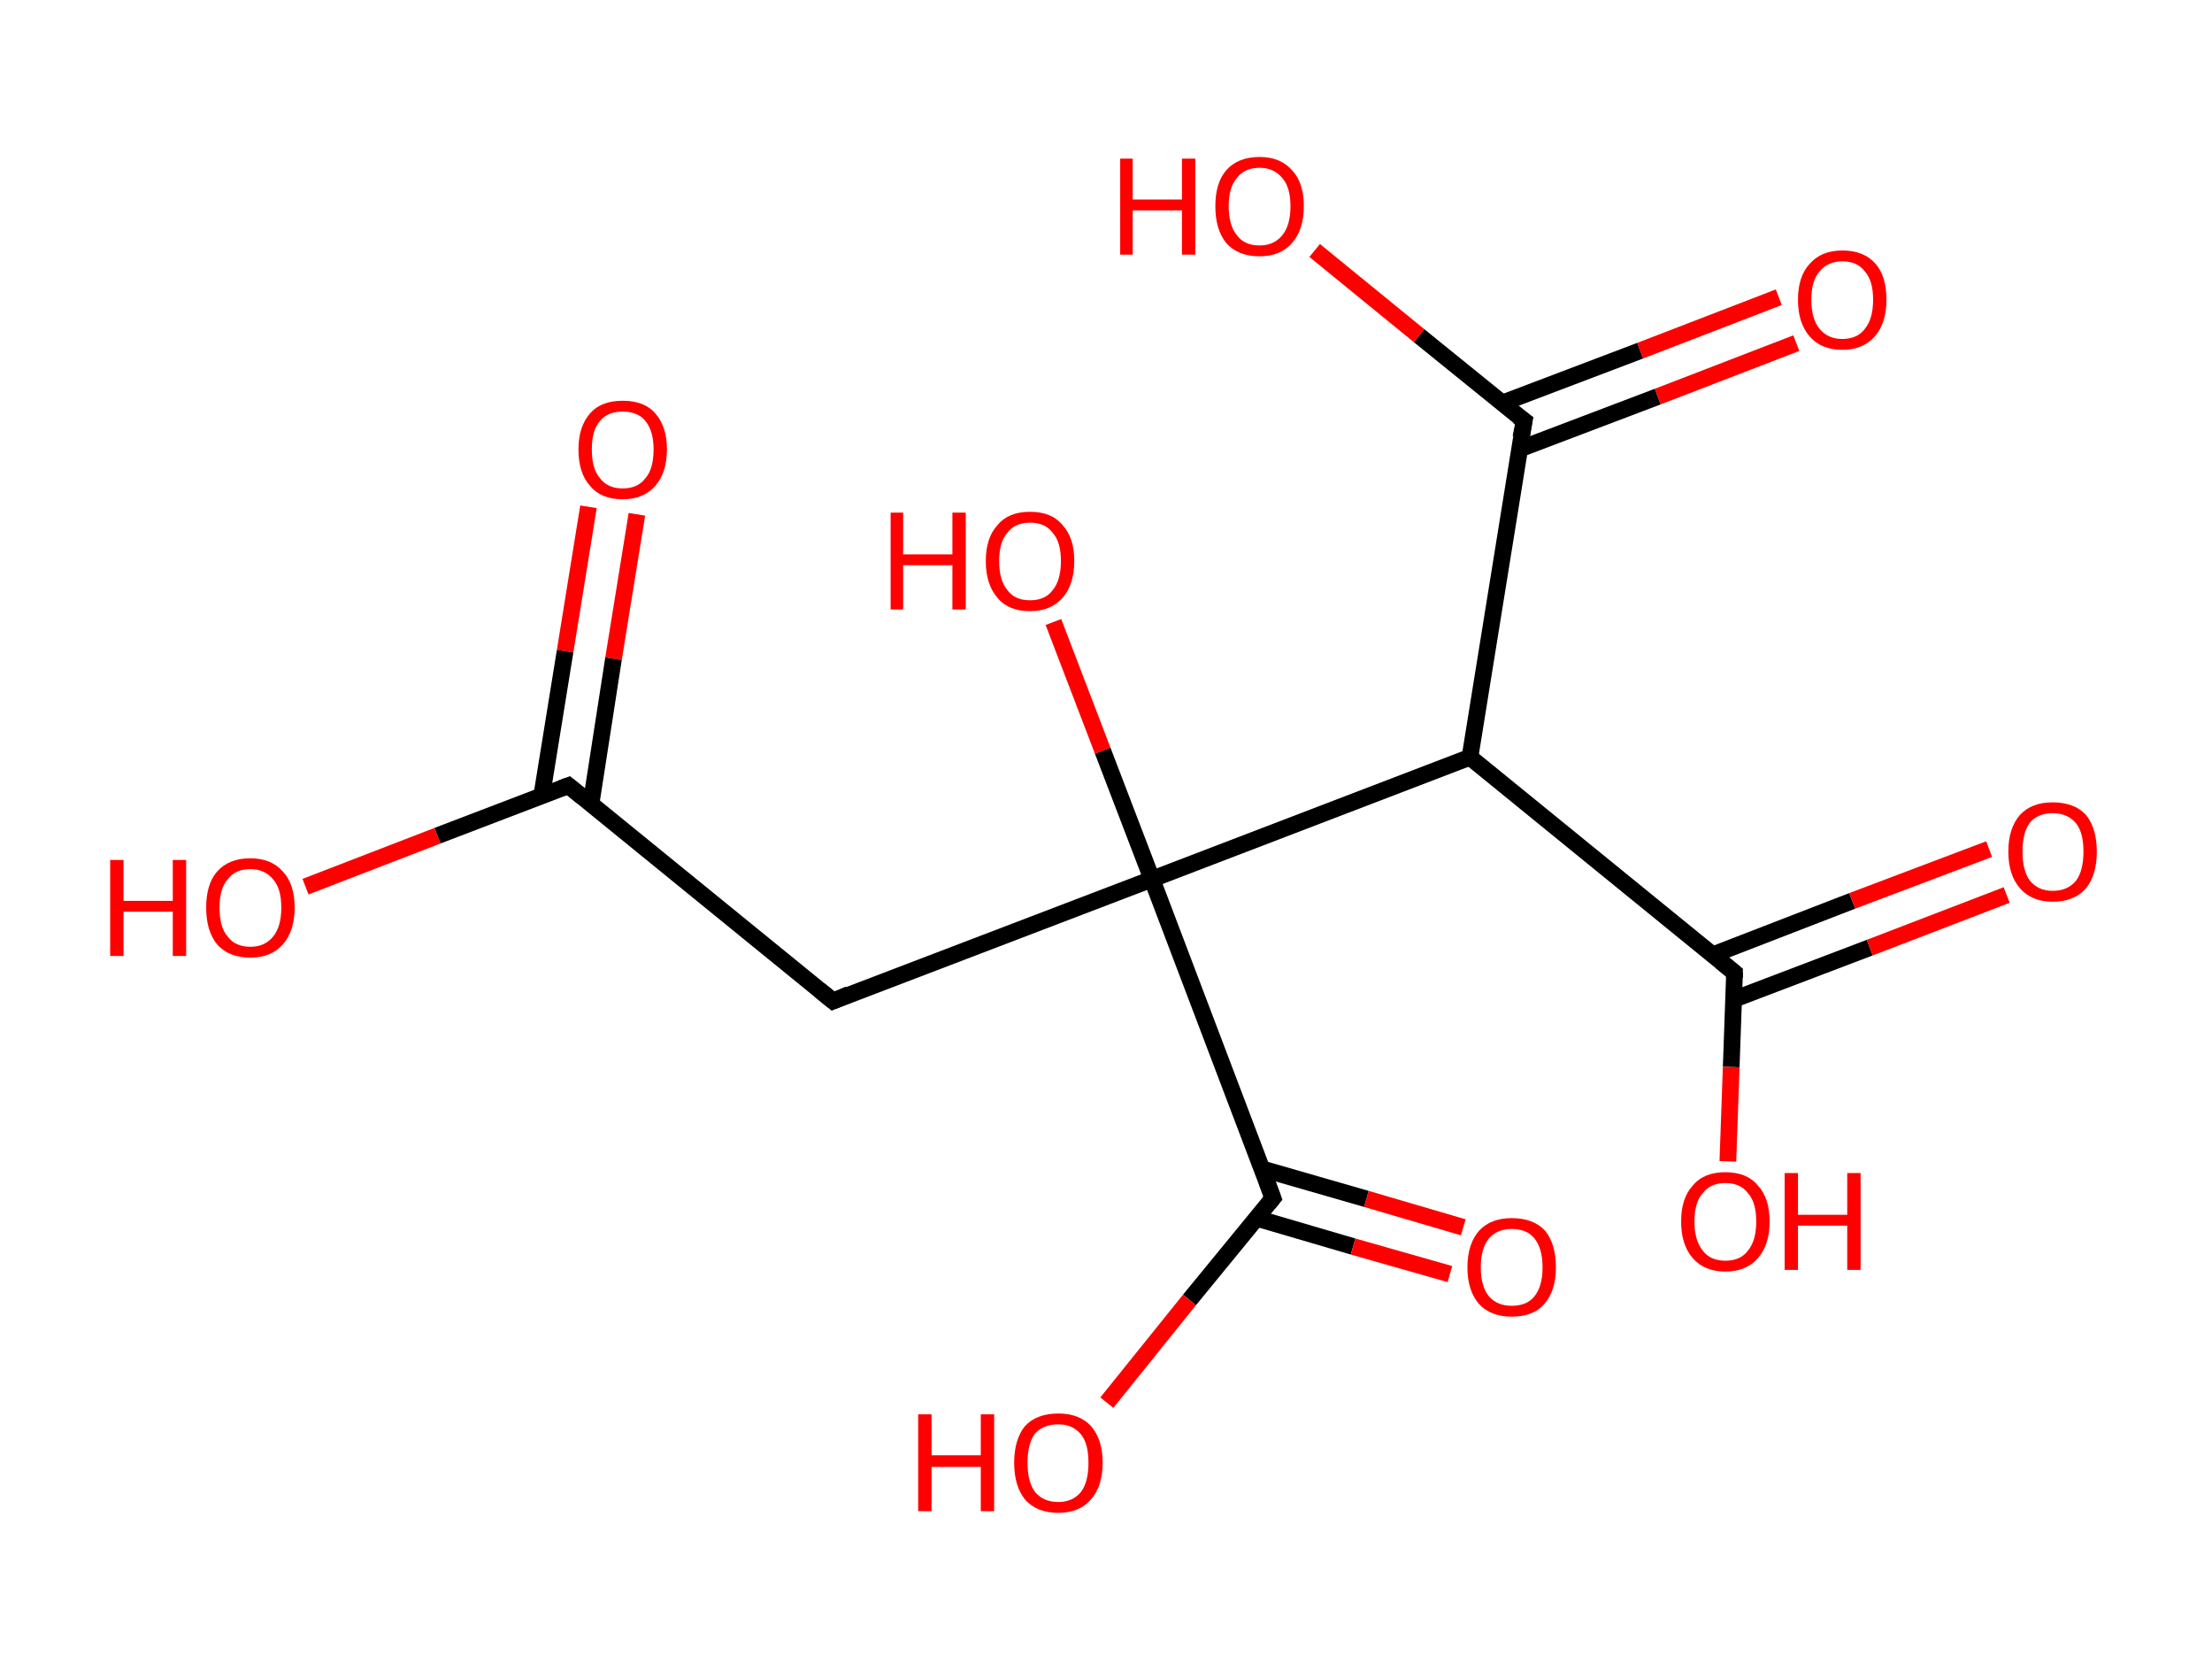<?xml version='1.0' encoding='ASCII' standalone='yes'?>
<svg xmlns="http://www.w3.org/2000/svg" xmlns:rdkit="http://www.rdkit.org/xml" xmlns:xlink="http://www.w3.org/1999/xlink" version="1.1" baseProfile="full" xml:space="preserve" width="265px" height="200px" viewBox="0 0 265 200">
<!-- END OF HEADER -->
<rect style="opacity:1.0;fill:#FFFFFF;stroke:none" width="265.0" height="200.0" x="0.0" y="0.0"> </rect>
<path class="bond-0 atom-0 atom-1" d="M 76.3,61.6 L 73.5,78.9" style="fill:none;fill-rule:evenodd;stroke:#FF0000;stroke-width:2.0px;stroke-linecap:butt;stroke-linejoin:miter;stroke-opacity:1"/>
<path class="bond-0 atom-0 atom-1" d="M 73.5,78.9 L 70.8,96.3" style="fill:none;fill-rule:evenodd;stroke:#000000;stroke-width:2.0px;stroke-linecap:butt;stroke-linejoin:miter;stroke-opacity:1"/>
<path class="bond-0 atom-0 atom-1" d="M 70.5,60.7 L 67.7,78.0" style="fill:none;fill-rule:evenodd;stroke:#FF0000;stroke-width:2.0px;stroke-linecap:butt;stroke-linejoin:miter;stroke-opacity:1"/>
<path class="bond-0 atom-0 atom-1" d="M 67.7,78.0 L 64.9,95.3" style="fill:none;fill-rule:evenodd;stroke:#000000;stroke-width:2.0px;stroke-linecap:butt;stroke-linejoin:miter;stroke-opacity:1"/>
<path class="bond-1 atom-1 atom-2" d="M 68.1,94.1 L 52.4,100.1" style="fill:none;fill-rule:evenodd;stroke:#000000;stroke-width:2.0px;stroke-linecap:butt;stroke-linejoin:miter;stroke-opacity:1"/>
<path class="bond-1 atom-1 atom-2" d="M 52.4,100.1 L 36.6,106.2" style="fill:none;fill-rule:evenodd;stroke:#FF0000;stroke-width:2.0px;stroke-linecap:butt;stroke-linejoin:miter;stroke-opacity:1"/>
<path class="bond-2 atom-1 atom-3" d="M 68.1,94.1 L 99.8,119.9" style="fill:none;fill-rule:evenodd;stroke:#000000;stroke-width:2.0px;stroke-linecap:butt;stroke-linejoin:miter;stroke-opacity:1"/>
<path class="bond-3 atom-3 atom-4" d="M 99.8,119.9 L 138.0,105.3" style="fill:none;fill-rule:evenodd;stroke:#000000;stroke-width:2.0px;stroke-linecap:butt;stroke-linejoin:miter;stroke-opacity:1"/>
<path class="bond-4 atom-4 atom-5" d="M 138.0,105.3 L 132.1,89.9" style="fill:none;fill-rule:evenodd;stroke:#000000;stroke-width:2.0px;stroke-linecap:butt;stroke-linejoin:miter;stroke-opacity:1"/>
<path class="bond-4 atom-4 atom-5" d="M 132.1,89.9 L 126.2,74.5" style="fill:none;fill-rule:evenodd;stroke:#FF0000;stroke-width:2.0px;stroke-linecap:butt;stroke-linejoin:miter;stroke-opacity:1"/>
<path class="bond-5 atom-4 atom-6" d="M 138.0,105.3 L 152.5,143.5" style="fill:none;fill-rule:evenodd;stroke:#000000;stroke-width:2.0px;stroke-linecap:butt;stroke-linejoin:miter;stroke-opacity:1"/>
<path class="bond-6 atom-6 atom-7" d="M 150.5,145.9 L 162.1,149.3" style="fill:none;fill-rule:evenodd;stroke:#000000;stroke-width:2.0px;stroke-linecap:butt;stroke-linejoin:miter;stroke-opacity:1"/>
<path class="bond-6 atom-6 atom-7" d="M 162.1,149.3 L 173.7,152.6" style="fill:none;fill-rule:evenodd;stroke:#FF0000;stroke-width:2.0px;stroke-linecap:butt;stroke-linejoin:miter;stroke-opacity:1"/>
<path class="bond-6 atom-6 atom-7" d="M 151.2,140.0 L 163.7,143.6" style="fill:none;fill-rule:evenodd;stroke:#000000;stroke-width:2.0px;stroke-linecap:butt;stroke-linejoin:miter;stroke-opacity:1"/>
<path class="bond-6 atom-6 atom-7" d="M 163.7,143.6 L 175.3,147.0" style="fill:none;fill-rule:evenodd;stroke:#FF0000;stroke-width:2.0px;stroke-linecap:butt;stroke-linejoin:miter;stroke-opacity:1"/>
<path class="bond-7 atom-6 atom-8" d="M 152.5,143.5 L 142.5,155.7" style="fill:none;fill-rule:evenodd;stroke:#000000;stroke-width:2.0px;stroke-linecap:butt;stroke-linejoin:miter;stroke-opacity:1"/>
<path class="bond-7 atom-6 atom-8" d="M 142.5,155.7 L 132.6,168.0" style="fill:none;fill-rule:evenodd;stroke:#FF0000;stroke-width:2.0px;stroke-linecap:butt;stroke-linejoin:miter;stroke-opacity:1"/>
<path class="bond-8 atom-4 atom-9" d="M 138.0,105.3 L 176.1,90.7" style="fill:none;fill-rule:evenodd;stroke:#000000;stroke-width:2.0px;stroke-linecap:butt;stroke-linejoin:miter;stroke-opacity:1"/>
<path class="bond-9 atom-9 atom-10" d="M 176.1,90.7 L 207.8,116.5" style="fill:none;fill-rule:evenodd;stroke:#000000;stroke-width:2.0px;stroke-linecap:butt;stroke-linejoin:miter;stroke-opacity:1"/>
<path class="bond-10 atom-10 atom-11" d="M 207.7,119.7 L 224.0,113.5" style="fill:none;fill-rule:evenodd;stroke:#000000;stroke-width:2.0px;stroke-linecap:butt;stroke-linejoin:miter;stroke-opacity:1"/>
<path class="bond-10 atom-10 atom-11" d="M 224.0,113.5 L 240.4,107.2" style="fill:none;fill-rule:evenodd;stroke:#FF0000;stroke-width:2.0px;stroke-linecap:butt;stroke-linejoin:miter;stroke-opacity:1"/>
<path class="bond-10 atom-10 atom-11" d="M 205.1,114.4 L 221.9,107.9" style="fill:none;fill-rule:evenodd;stroke:#000000;stroke-width:2.0px;stroke-linecap:butt;stroke-linejoin:miter;stroke-opacity:1"/>
<path class="bond-10 atom-10 atom-11" d="M 221.9,107.9 L 238.3,101.7" style="fill:none;fill-rule:evenodd;stroke:#FF0000;stroke-width:2.0px;stroke-linecap:butt;stroke-linejoin:miter;stroke-opacity:1"/>
<path class="bond-11 atom-10 atom-12" d="M 207.8,116.5 L 207.4,127.8" style="fill:none;fill-rule:evenodd;stroke:#000000;stroke-width:2.0px;stroke-linecap:butt;stroke-linejoin:miter;stroke-opacity:1"/>
<path class="bond-11 atom-10 atom-12" d="M 207.4,127.8 L 207.0,139.1" style="fill:none;fill-rule:evenodd;stroke:#FF0000;stroke-width:2.0px;stroke-linecap:butt;stroke-linejoin:miter;stroke-opacity:1"/>
<path class="bond-12 atom-9 atom-13" d="M 176.1,90.7 L 182.6,50.4" style="fill:none;fill-rule:evenodd;stroke:#000000;stroke-width:2.0px;stroke-linecap:butt;stroke-linejoin:miter;stroke-opacity:1"/>
<path class="bond-13 atom-13 atom-14" d="M 182.0,53.8 L 198.6,47.5" style="fill:none;fill-rule:evenodd;stroke:#000000;stroke-width:2.0px;stroke-linecap:butt;stroke-linejoin:miter;stroke-opacity:1"/>
<path class="bond-13 atom-13 atom-14" d="M 198.6,47.5 L 215.2,41.1" style="fill:none;fill-rule:evenodd;stroke:#FF0000;stroke-width:2.0px;stroke-linecap:butt;stroke-linejoin:miter;stroke-opacity:1"/>
<path class="bond-13 atom-13 atom-14" d="M 179.9,48.3 L 196.5,42.0" style="fill:none;fill-rule:evenodd;stroke:#000000;stroke-width:2.0px;stroke-linecap:butt;stroke-linejoin:miter;stroke-opacity:1"/>
<path class="bond-13 atom-13 atom-14" d="M 196.5,42.0 L 213.1,35.6" style="fill:none;fill-rule:evenodd;stroke:#FF0000;stroke-width:2.0px;stroke-linecap:butt;stroke-linejoin:miter;stroke-opacity:1"/>
<path class="bond-14 atom-13 atom-15" d="M 182.6,50.4 L 170.0,40.2" style="fill:none;fill-rule:evenodd;stroke:#000000;stroke-width:2.0px;stroke-linecap:butt;stroke-linejoin:miter;stroke-opacity:1"/>
<path class="bond-14 atom-13 atom-15" d="M 170.0,40.2 L 157.5,30.0" style="fill:none;fill-rule:evenodd;stroke:#FF0000;stroke-width:2.0px;stroke-linecap:butt;stroke-linejoin:miter;stroke-opacity:1"/>
<path d="M 67.3,94.4 L 68.1,94.1 L 69.7,95.4" style="fill:none;stroke:#000000;stroke-width:2.0px;stroke-linecap:butt;stroke-linejoin:miter;stroke-opacity:1;"/>
<path d="M 98.2,118.6 L 99.8,119.9 L 101.7,119.1" style="fill:none;stroke:#000000;stroke-width:2.0px;stroke-linecap:butt;stroke-linejoin:miter;stroke-opacity:1;"/>
<path d="M 151.8,141.6 L 152.5,143.5 L 152.0,144.1" style="fill:none;stroke:#000000;stroke-width:2.0px;stroke-linecap:butt;stroke-linejoin:miter;stroke-opacity:1;"/>
<path d="M 206.2,115.2 L 207.8,116.5 L 207.8,117.1" style="fill:none;stroke:#000000;stroke-width:2.0px;stroke-linecap:butt;stroke-linejoin:miter;stroke-opacity:1;"/>
<path d="M 182.2,52.4 L 182.6,50.4 L 181.9,49.9" style="fill:none;stroke:#000000;stroke-width:2.0px;stroke-linecap:butt;stroke-linejoin:miter;stroke-opacity:1;"/>
<path class="atom-0" d="M 69.3 53.8 Q 69.3 51.1, 70.7 49.5 Q 72.0 48.0, 74.6 48.0 Q 77.2 48.0, 78.5 49.5 Q 79.9 51.1, 79.9 53.8 Q 79.9 56.6, 78.5 58.2 Q 77.1 59.8, 74.6 59.8 Q 72.0 59.8, 70.7 58.2 Q 69.3 56.7, 69.3 53.8 M 74.6 58.5 Q 76.4 58.5, 77.3 57.3 Q 78.3 56.2, 78.3 53.8 Q 78.3 51.6, 77.3 50.4 Q 76.4 49.3, 74.6 49.3 Q 72.8 49.3, 71.9 50.4 Q 70.9 51.5, 70.9 53.8 Q 70.9 56.2, 71.9 57.3 Q 72.8 58.5, 74.6 58.5 " fill="#FF0000"/>
<path class="atom-2" d="M 13.2 103.0 L 14.8 103.0 L 14.8 107.9 L 20.7 107.9 L 20.7 103.0 L 22.3 103.0 L 22.3 114.5 L 20.7 114.5 L 20.7 109.2 L 14.8 109.2 L 14.8 114.5 L 13.2 114.5 L 13.2 103.0 " fill="#FF0000"/>
<path class="atom-2" d="M 24.7 108.7 Q 24.7 105.9, 26.0 104.4 Q 27.4 102.8, 30.0 102.8 Q 32.5 102.8, 33.9 104.4 Q 35.3 105.9, 35.3 108.7 Q 35.3 111.5, 33.9 113.1 Q 32.5 114.7, 30.0 114.7 Q 27.4 114.7, 26.0 113.1 Q 24.7 111.5, 24.7 108.7 M 30.0 113.4 Q 31.7 113.4, 32.7 112.2 Q 33.7 111.0, 33.7 108.7 Q 33.7 106.4, 32.7 105.3 Q 31.7 104.1, 30.0 104.1 Q 28.2 104.1, 27.3 105.3 Q 26.3 106.4, 26.3 108.7 Q 26.3 111.1, 27.3 112.2 Q 28.2 113.4, 30.0 113.4 " fill="#FF0000"/>
<path class="atom-5" d="M 106.7 61.4 L 108.2 61.4 L 108.2 66.4 L 114.1 66.4 L 114.1 61.4 L 115.7 61.4 L 115.7 73.0 L 114.1 73.0 L 114.1 67.7 L 108.2 67.7 L 108.2 73.0 L 106.7 73.0 L 106.7 61.4 " fill="#FF0000"/>
<path class="atom-5" d="M 118.1 67.2 Q 118.1 64.4, 119.5 62.9 Q 120.8 61.3, 123.4 61.3 Q 126.0 61.3, 127.3 62.9 Q 128.7 64.4, 128.7 67.2 Q 128.7 70.0, 127.3 71.6 Q 125.9 73.2, 123.4 73.2 Q 120.8 73.2, 119.5 71.6 Q 118.1 70.0, 118.1 67.2 M 123.4 71.9 Q 125.2 71.9, 126.1 70.7 Q 127.1 69.5, 127.1 67.2 Q 127.1 64.9, 126.1 63.8 Q 125.2 62.6, 123.4 62.6 Q 121.6 62.6, 120.7 63.8 Q 119.7 64.9, 119.7 67.2 Q 119.7 69.5, 120.7 70.7 Q 121.6 71.9, 123.4 71.9 " fill="#FF0000"/>
<path class="atom-7" d="M 175.8 151.8 Q 175.8 149.0, 177.2 147.4 Q 178.6 145.9, 181.1 145.9 Q 183.7 145.9, 185.1 147.4 Q 186.4 149.0, 186.4 151.8 Q 186.4 154.6, 185.0 156.2 Q 183.7 157.7, 181.1 157.7 Q 178.6 157.7, 177.2 156.2 Q 175.8 154.6, 175.8 151.8 M 181.1 156.4 Q 182.9 156.4, 183.8 155.3 Q 184.8 154.1, 184.8 151.8 Q 184.8 149.5, 183.8 148.3 Q 182.9 147.2, 181.1 147.2 Q 179.4 147.2, 178.4 148.3 Q 177.4 149.5, 177.4 151.8 Q 177.4 154.1, 178.4 155.3 Q 179.4 156.4, 181.1 156.4 " fill="#FF0000"/>
<path class="atom-8" d="M 110.0 169.4 L 111.6 169.4 L 111.6 174.3 L 117.5 174.3 L 117.5 169.4 L 119.1 169.4 L 119.1 181.0 L 117.5 181.0 L 117.5 175.7 L 111.6 175.7 L 111.6 181.0 L 110.0 181.0 L 110.0 169.4 " fill="#FF0000"/>
<path class="atom-8" d="M 121.5 175.2 Q 121.5 172.4, 122.8 170.8 Q 124.2 169.3, 126.8 169.3 Q 129.3 169.3, 130.7 170.8 Q 132.1 172.4, 132.1 175.2 Q 132.1 178.0, 130.7 179.6 Q 129.3 181.2, 126.8 181.2 Q 124.2 181.2, 122.8 179.6 Q 121.5 178.0, 121.5 175.2 M 126.8 179.9 Q 128.5 179.9, 129.5 178.7 Q 130.4 177.5, 130.4 175.2 Q 130.4 172.9, 129.5 171.8 Q 128.5 170.6, 126.8 170.6 Q 125.0 170.6, 124.0 171.7 Q 123.1 172.9, 123.1 175.2 Q 123.1 177.5, 124.0 178.7 Q 125.0 179.9, 126.8 179.9 " fill="#FF0000"/>
<path class="atom-11" d="M 240.6 102.0 Q 240.6 99.2, 242.0 97.6 Q 243.4 96.1, 245.9 96.1 Q 248.5 96.1, 249.9 97.6 Q 251.2 99.2, 251.2 102.0 Q 251.2 104.8, 249.9 106.4 Q 248.5 108.0, 245.9 108.0 Q 243.4 108.0, 242.0 106.4 Q 240.6 104.8, 240.6 102.0 M 245.9 106.7 Q 247.7 106.7, 248.7 105.5 Q 249.6 104.3, 249.6 102.0 Q 249.6 99.7, 248.7 98.6 Q 247.7 97.4, 245.9 97.4 Q 244.2 97.4, 243.2 98.5 Q 242.3 99.7, 242.3 102.0 Q 242.3 104.3, 243.2 105.5 Q 244.2 106.7, 245.9 106.7 " fill="#FF0000"/>
<path class="atom-12" d="M 201.4 146.3 Q 201.4 143.5, 202.8 142.0 Q 204.1 140.4, 206.7 140.4 Q 209.3 140.4, 210.6 142.0 Q 212.0 143.5, 212.0 146.3 Q 212.0 149.1, 210.6 150.7 Q 209.2 152.3, 206.7 152.3 Q 204.2 152.3, 202.8 150.7 Q 201.4 149.1, 201.4 146.3 M 206.7 151.0 Q 208.5 151.0, 209.4 149.8 Q 210.4 148.6, 210.4 146.3 Q 210.4 144.0, 209.4 142.9 Q 208.5 141.7, 206.7 141.7 Q 204.9 141.7, 204.0 142.9 Q 203.0 144.0, 203.0 146.3 Q 203.0 148.6, 204.0 149.8 Q 204.9 151.0, 206.7 151.0 " fill="#FF0000"/>
<path class="atom-12" d="M 213.8 140.5 L 215.4 140.5 L 215.4 145.5 L 221.3 145.5 L 221.3 140.5 L 222.9 140.5 L 222.9 152.1 L 221.3 152.1 L 221.3 146.8 L 215.4 146.8 L 215.4 152.1 L 213.8 152.1 L 213.8 140.5 " fill="#FF0000"/>
<path class="atom-14" d="M 215.4 35.9 Q 215.4 33.1, 216.8 31.6 Q 218.2 30.0, 220.7 30.0 Q 223.3 30.0, 224.7 31.6 Q 226.0 33.1, 226.0 35.9 Q 226.0 38.7, 224.6 40.3 Q 223.2 41.9, 220.7 41.9 Q 218.2 41.9, 216.8 40.3 Q 215.4 38.7, 215.4 35.9 M 220.7 40.6 Q 222.5 40.6, 223.4 39.4 Q 224.4 38.2, 224.4 35.9 Q 224.4 33.6, 223.4 32.5 Q 222.5 31.3, 220.7 31.3 Q 219.0 31.3, 218.0 32.5 Q 217.0 33.6, 217.0 35.9 Q 217.0 38.2, 218.0 39.4 Q 219.0 40.6, 220.7 40.6 " fill="#FF0000"/>
<path class="atom-15" d="M 134.2 19.0 L 135.7 19.0 L 135.7 23.9 L 141.6 23.9 L 141.6 19.0 L 143.2 19.0 L 143.2 30.5 L 141.6 30.5 L 141.6 25.2 L 135.7 25.2 L 135.7 30.5 L 134.2 30.5 L 134.2 19.0 " fill="#FF0000"/>
<path class="atom-15" d="M 145.6 24.7 Q 145.6 21.9, 146.9 20.4 Q 148.3 18.8, 150.9 18.8 Q 153.4 18.8, 154.8 20.4 Q 156.2 21.9, 156.2 24.7 Q 156.2 27.5, 154.8 29.1 Q 153.4 30.7, 150.9 30.7 Q 148.3 30.7, 146.9 29.1 Q 145.6 27.5, 145.6 24.7 M 150.9 29.4 Q 152.6 29.4, 153.6 28.2 Q 154.6 27.0, 154.6 24.7 Q 154.6 22.4, 153.6 21.3 Q 152.6 20.1, 150.9 20.1 Q 149.1 20.1, 148.2 21.3 Q 147.2 22.4, 147.2 24.7 Q 147.2 27.0, 148.2 28.2 Q 149.1 29.4, 150.9 29.4 " fill="#FF0000"/>
</svg>
